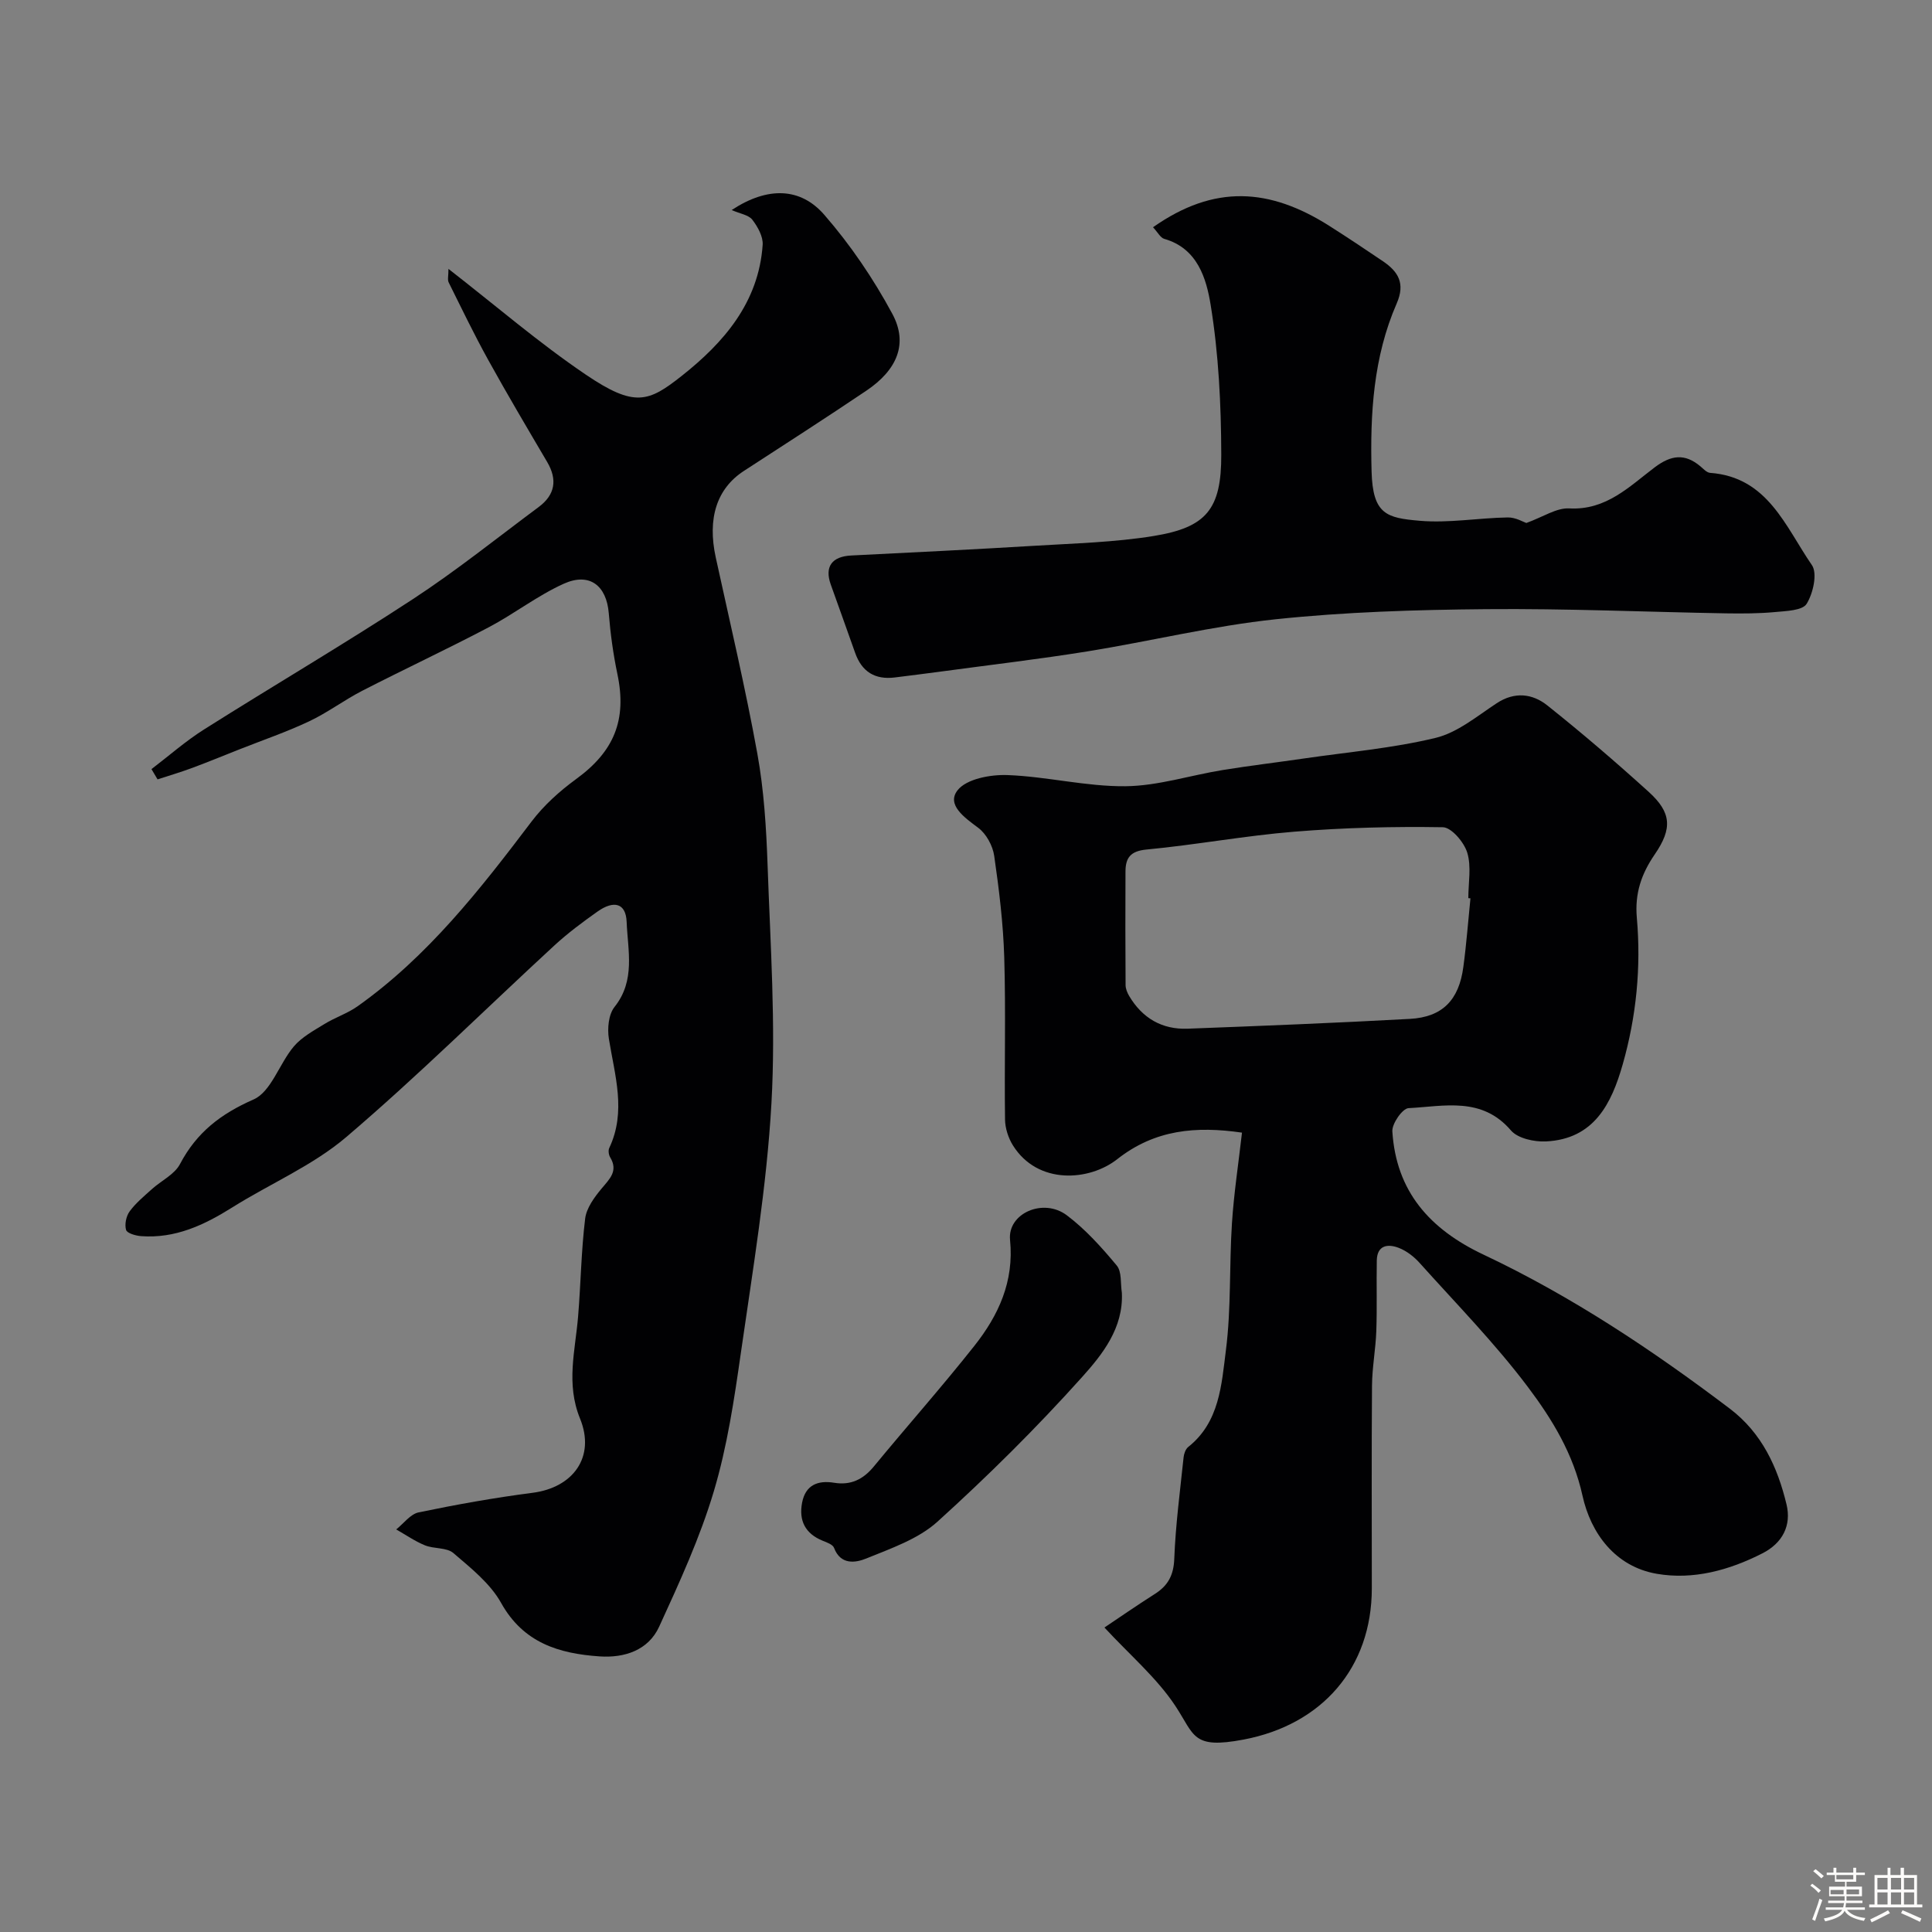 <svg enable-background="new 0 0 400 400" viewBox="0 0 400 400" xmlns="http://www.w3.org/2000/svg"><rect x="0" y="0" width="400" height="400" fill="#808080" stroke="none"/><path d="m374.8 390.4.4-.4c.7.5 1.3 1 1.8 1.4l-.5.5c-.5-.6-1.1-1.1-1.7-1.5zm1 7.3-.6-.3c.5-1.4 1.1-2.8 1.5-4.3.2.1.4.2.6.3-.5 1.3-1 2.8-1.5 4.3zm-.4-10.3.5-.4c.4.3 1 .8 1.7 1.4l-.5.5c-.5-.5-1.1-1-1.7-1.5zm2.5.3h1.7v-1h.6v1h3.5v-1h.6v1h1.8v.5h-1.8v1.4h-2v1h3.2v2h-3.2v.9h3.3v.5h-3.4c0 .3-.1.6-.1.9h4v.5h-3.7c.7.9 1.9 1.5 3.8 1.7-.1.2-.2.4-.3.6-2.1-.4-3.5-1.1-4-2.1-.4 1-1.8 1.7-4 2.2-.1-.2-.2-.4-.3-.6 2.1-.4 3.4-1 3.8-1.8h-3.4v-.5h3.6c.1-.3.1-.6.2-.9h-3.3v-.5h3.4c0-.3 0-.6 0-.9h-3.2v-2h3.3v-1h-2.1v-1.4h-1.7v-.5zm1.1 3.5v1h2.7c0-.3 0-.4 0-.4 0-.1 0-.2 0-.2 0-.1 0-.2 0-.3h-2.7zm1.2-3v.9h3.5v-.9zm4.7 3h-2.6v.6.4h2.6z" fill="#fcfbfa"/><path d="m393.6 386.7h.6v1.5h2.7v6.1h1.1v.6h-11v-.6h1.1v-6.1h2.7v-1.5h.6v1.5h2.1v-1.5zm-2.7 8.8.4.6c-1.2.6-2.5 1.3-3.8 1.9-.1-.2-.2-.4-.3-.6 1.2-.6 2.5-1.2 3.7-1.9zm-2.2-6.7v2.4h2.1v-2.4zm0 3v2.5h2.1v-2.5zm2.8-3v2.4h2.1v-2.4zm0 3v2.5h2.1v-2.5zm6 6.1c-1.4-.7-2.7-1.3-3.9-1.8l.3-.6c1.5.6 2.7 1.2 3.9 1.7zm-1.2-9.1h-2.1v2.4h2.1zm-2.1 3v2.5h2.1v-2.5z" fill="#fcfbfa"/><g fill="#010103"><path d="m228.66 336.96c2.92-1.95 6.63-4.53 10.44-6.95 2.73-1.73 3.89-3.88 4.02-7.28.27-7.02 1.2-14.01 1.93-21.01.08-.75.41-1.7.96-2.14 6.5-5.16 6.89-12.91 7.8-20.02 1.11-8.67.68-17.52 1.25-26.27.4-6.2 1.35-12.37 2.08-18.79-9.51-1.38-18.02-.65-25.82 5.49-5.8 4.57-16.49 5.35-21.61-2.86-.96-1.54-1.61-3.56-1.63-5.37-.15-11.16.17-22.33-.16-33.49-.21-7.04-1.07-14.09-2.08-21.07-.3-2.1-1.65-4.58-3.32-5.82-2.86-2.13-6.6-4.77-4.27-7.76 1.84-2.36 6.81-3.28 10.33-3.15 8.16.3 16.29 2.39 24.42 2.31 6.72-.06 13.41-2.26 20.14-3.35 5.65-.92 11.34-1.59 17.01-2.42 9.05-1.32 18.23-2.1 27.08-4.24 4.53-1.1 8.58-4.5 12.64-7.17 3.73-2.46 7.41-1.99 10.46.43 7.2 5.73 14.2 11.74 21.02 17.92 4.71 4.27 4.93 7.58 1.25 12.94-2.76 4.02-4.16 8.06-3.71 13.14.9 10.23-.1 20.41-2.92 30.32-2.33 8.2-5.95 15.48-15.89 15.97-2.43.12-5.83-.62-7.25-2.27-6.04-7.06-13.84-5-21.21-4.62-1.25.06-3.45 3.21-3.35 4.81.79 12.44 7.74 20.26 18.88 25.52 18.21 8.6 34.93 19.73 50.98 31.88 6.64 5.03 9.89 12.1 11.75 19.83 1.05 4.36-.82 8.01-4.99 10.13-6.88 3.51-14.32 5.54-21.86 4.24-8.66-1.49-13.69-8.45-15.39-16.17-1.92-8.71-6.29-15.84-11.3-22.5-6.82-9.06-14.83-17.23-22.42-25.69-1.17-1.31-2.72-2.51-4.34-3.13-2.24-.86-4.47-.57-4.53 2.63-.09 4.86.07 9.72-.1 14.57-.13 3.77-.86 7.53-.89 11.3-.11 14-.04 27.99-.04 41.99 0 16.48-10.34 28.25-26.55 31.32-10.67 2.02-10.09-.86-14.12-6.96-3.86-5.83-9.4-10.52-14.69-16.24zm75.78-150.97c-.15-.01-.3-.03-.44-.04 0-3.16.66-6.52-.22-9.41-.65-2.15-3.27-5.24-5.05-5.27-10.24-.17-20.52.09-30.73.92-10.25.83-20.41 2.73-30.65 3.7-3.36.32-4.32 1.77-4.33 4.56-.04 7.84-.03 15.68.02 23.52.01.75.35 1.58.75 2.25 2.72 4.58 6.8 6.96 12.1 6.76 15.34-.58 30.68-1.19 46.01-2.03 6.73-.37 10.16-3.88 11.07-10.76.64-4.72.99-9.47 1.47-14.2z"/><path d="m31.36 159.24c3.62-2.76 7.07-5.81 10.91-8.23 14.34-9.06 28.98-17.65 43.17-26.94 9.01-5.89 17.44-12.67 26.09-19.1 3.4-2.53 3.92-5.66 1.74-9.35-4.12-7-8.26-13.99-12.19-21.1-2.91-5.26-5.52-10.68-8.19-16.06-.27-.54-.04-1.32-.04-2.79 9.85 7.66 18.74 15.33 28.4 21.87 10.14 6.88 13.02 5.71 19.86.31 8.75-6.91 15.97-15.23 16.79-27.15.12-1.71-1.02-3.75-2.14-5.21-.77-.99-2.51-1.23-4.28-2 7.45-4.91 14.24-4.69 19.17.97 5.42 6.23 10.18 13.24 14.1 20.52 3.33 6.19.98 11.63-5.4 15.92-8.38 5.64-16.88 11.11-25.35 16.61-5.6 3.65-7.58 9.81-5.81 17.91 2.95 13.52 6.14 27 8.61 40.61 1.37 7.57 1.85 15.36 2.12 23.08.57 16.43 1.72 32.92.8 49.29-.97 17.27-3.86 34.46-6.32 51.62-1.38 9.66-2.83 19.43-5.61 28.74-2.87 9.62-7.12 18.87-11.32 28.03-2.25 4.9-7.19 6.5-12.33 6.15-8.38-.58-15.76-2.77-20.39-11.07-2.25-4.04-6.27-7.23-9.89-10.33-1.39-1.19-4.01-.83-5.89-1.6-2.08-.85-3.97-2.17-5.94-3.29 1.54-1.22 2.93-3.17 4.65-3.53 7.81-1.62 15.67-3.03 23.58-4.05 8.4-1.08 13.07-7.42 9.83-15.37-2.95-7.23-.98-14.09-.4-21.15.56-6.74.64-13.54 1.46-20.25.27-2.2 1.91-4.43 3.42-6.24 1.67-2 3.47-3.63 1.75-6.47-.3-.5-.42-1.4-.18-1.91 3.58-7.58 1.13-15.06-.08-22.62-.34-2.11-.07-5.02 1.16-6.57 4.4-5.5 2.75-11.71 2.52-17.62-.15-3.88-2.62-4.56-6.05-2.13-3.06 2.17-6.11 4.43-8.87 6.97-14.36 13.23-28.25 27.02-43.1 39.68-6.98 5.95-15.82 9.68-23.69 14.63-5.8 3.64-11.78 6.43-18.81 5.91-1.12-.08-2.92-.6-3.12-1.29-.33-1.15.02-2.86.75-3.85 1.26-1.72 2.98-3.13 4.58-4.58 1.95-1.76 4.71-3.05 5.84-5.21 3.43-6.52 8.4-10.37 15.21-13.36 3.67-1.61 5.34-7.42 8.35-10.98 1.65-1.95 4.12-3.28 6.36-4.66 2.19-1.35 4.74-2.17 6.83-3.65 14.57-10.34 25.39-24.2 36.04-38.27 2.54-3.35 5.82-6.3 9.23-8.79 7.86-5.72 10.53-12.24 8.54-21.71-.87-4.15-1.45-8.38-1.79-12.61-.46-5.72-3.97-8.53-9.33-6.11-5.43 2.45-10.24 6.23-15.54 9.02-8.63 4.54-17.48 8.67-26.16 13.13-3.77 1.94-7.2 4.54-11.02 6.34-4.64 2.19-9.52 3.86-14.3 5.75-3.29 1.3-6.56 2.65-9.87 3.88-2.37.88-4.79 1.6-7.2 2.38-.41-.68-.84-1.4-1.26-2.12z"/><path d="m238.72 47.05c12.7-8.93 24.15-8.14 36.57-.24 3.71 2.36 7.38 4.8 11.02 7.27 3.18 2.15 4.68 4.58 2.86 8.75-4.83 11.07-5.52 22.84-5.2 34.76.24 8.94 3.13 9.64 9.96 10.23 6.01.52 12.15-.59 18.23-.69 1.64-.03 3.29.97 3.85 1.15 3.49-1.26 6.25-3.17 8.89-3.02 7.65.42 12.45-4.55 17.7-8.51 3.4-2.56 6.23-2.91 9.45-.2.62.52 1.3 1.29 2 1.35 11.97.87 15.61 11.17 21.08 19.09 1.19 1.72.26 5.87-1.09 8.03-.87 1.4-4.24 1.48-6.54 1.7-3.34.31-6.73.32-10.09.27-16.59-.29-33.18-1.02-49.76-.87-14.52.13-29.09.57-43.52 2.09-13.08 1.38-25.96 4.55-38.97 6.65-10.01 1.61-20.09 2.79-30.14 4.15-3.25.44-6.5.84-9.75 1.25-4.1.51-6.84-1.17-8.22-5.09-1.66-4.73-3.38-9.45-5.06-14.18-1.3-3.67.25-5.78 4.25-5.98 12.69-.64 25.39-1.25 38.08-2.02 8.2-.5 16.47-.71 24.54-2.02 10.87-1.77 14.03-5.5 13.99-16.85-.03-10.35-.54-20.81-2.2-31.01-.88-5.39-2.69-11.7-9.62-13.66-.79-.24-1.35-1.38-2.31-2.4z"/><path d="m232.27 267.66c.34 7.31-4.04 12.77-8.23 17.44-9.42 10.5-19.49 20.48-29.95 29.95-3.98 3.6-9.62 5.53-14.74 7.62-2.18.89-5.31 1.41-6.67-2.2-.26-.7-1.49-1.13-2.36-1.48-3.62-1.47-4.97-4.18-4.25-7.9.71-3.65 3.26-4.65 6.63-4.1 3.44.56 6-.68 8.21-3.36 6.89-8.37 14.09-16.48 20.81-24.97 5.01-6.33 8.26-13.33 7.4-21.94-.55-5.5 6.87-8.78 11.75-5.11 3.87 2.91 7.21 6.64 10.33 10.39 1.09 1.3.76 3.74 1.07 5.66z"/></g></svg>